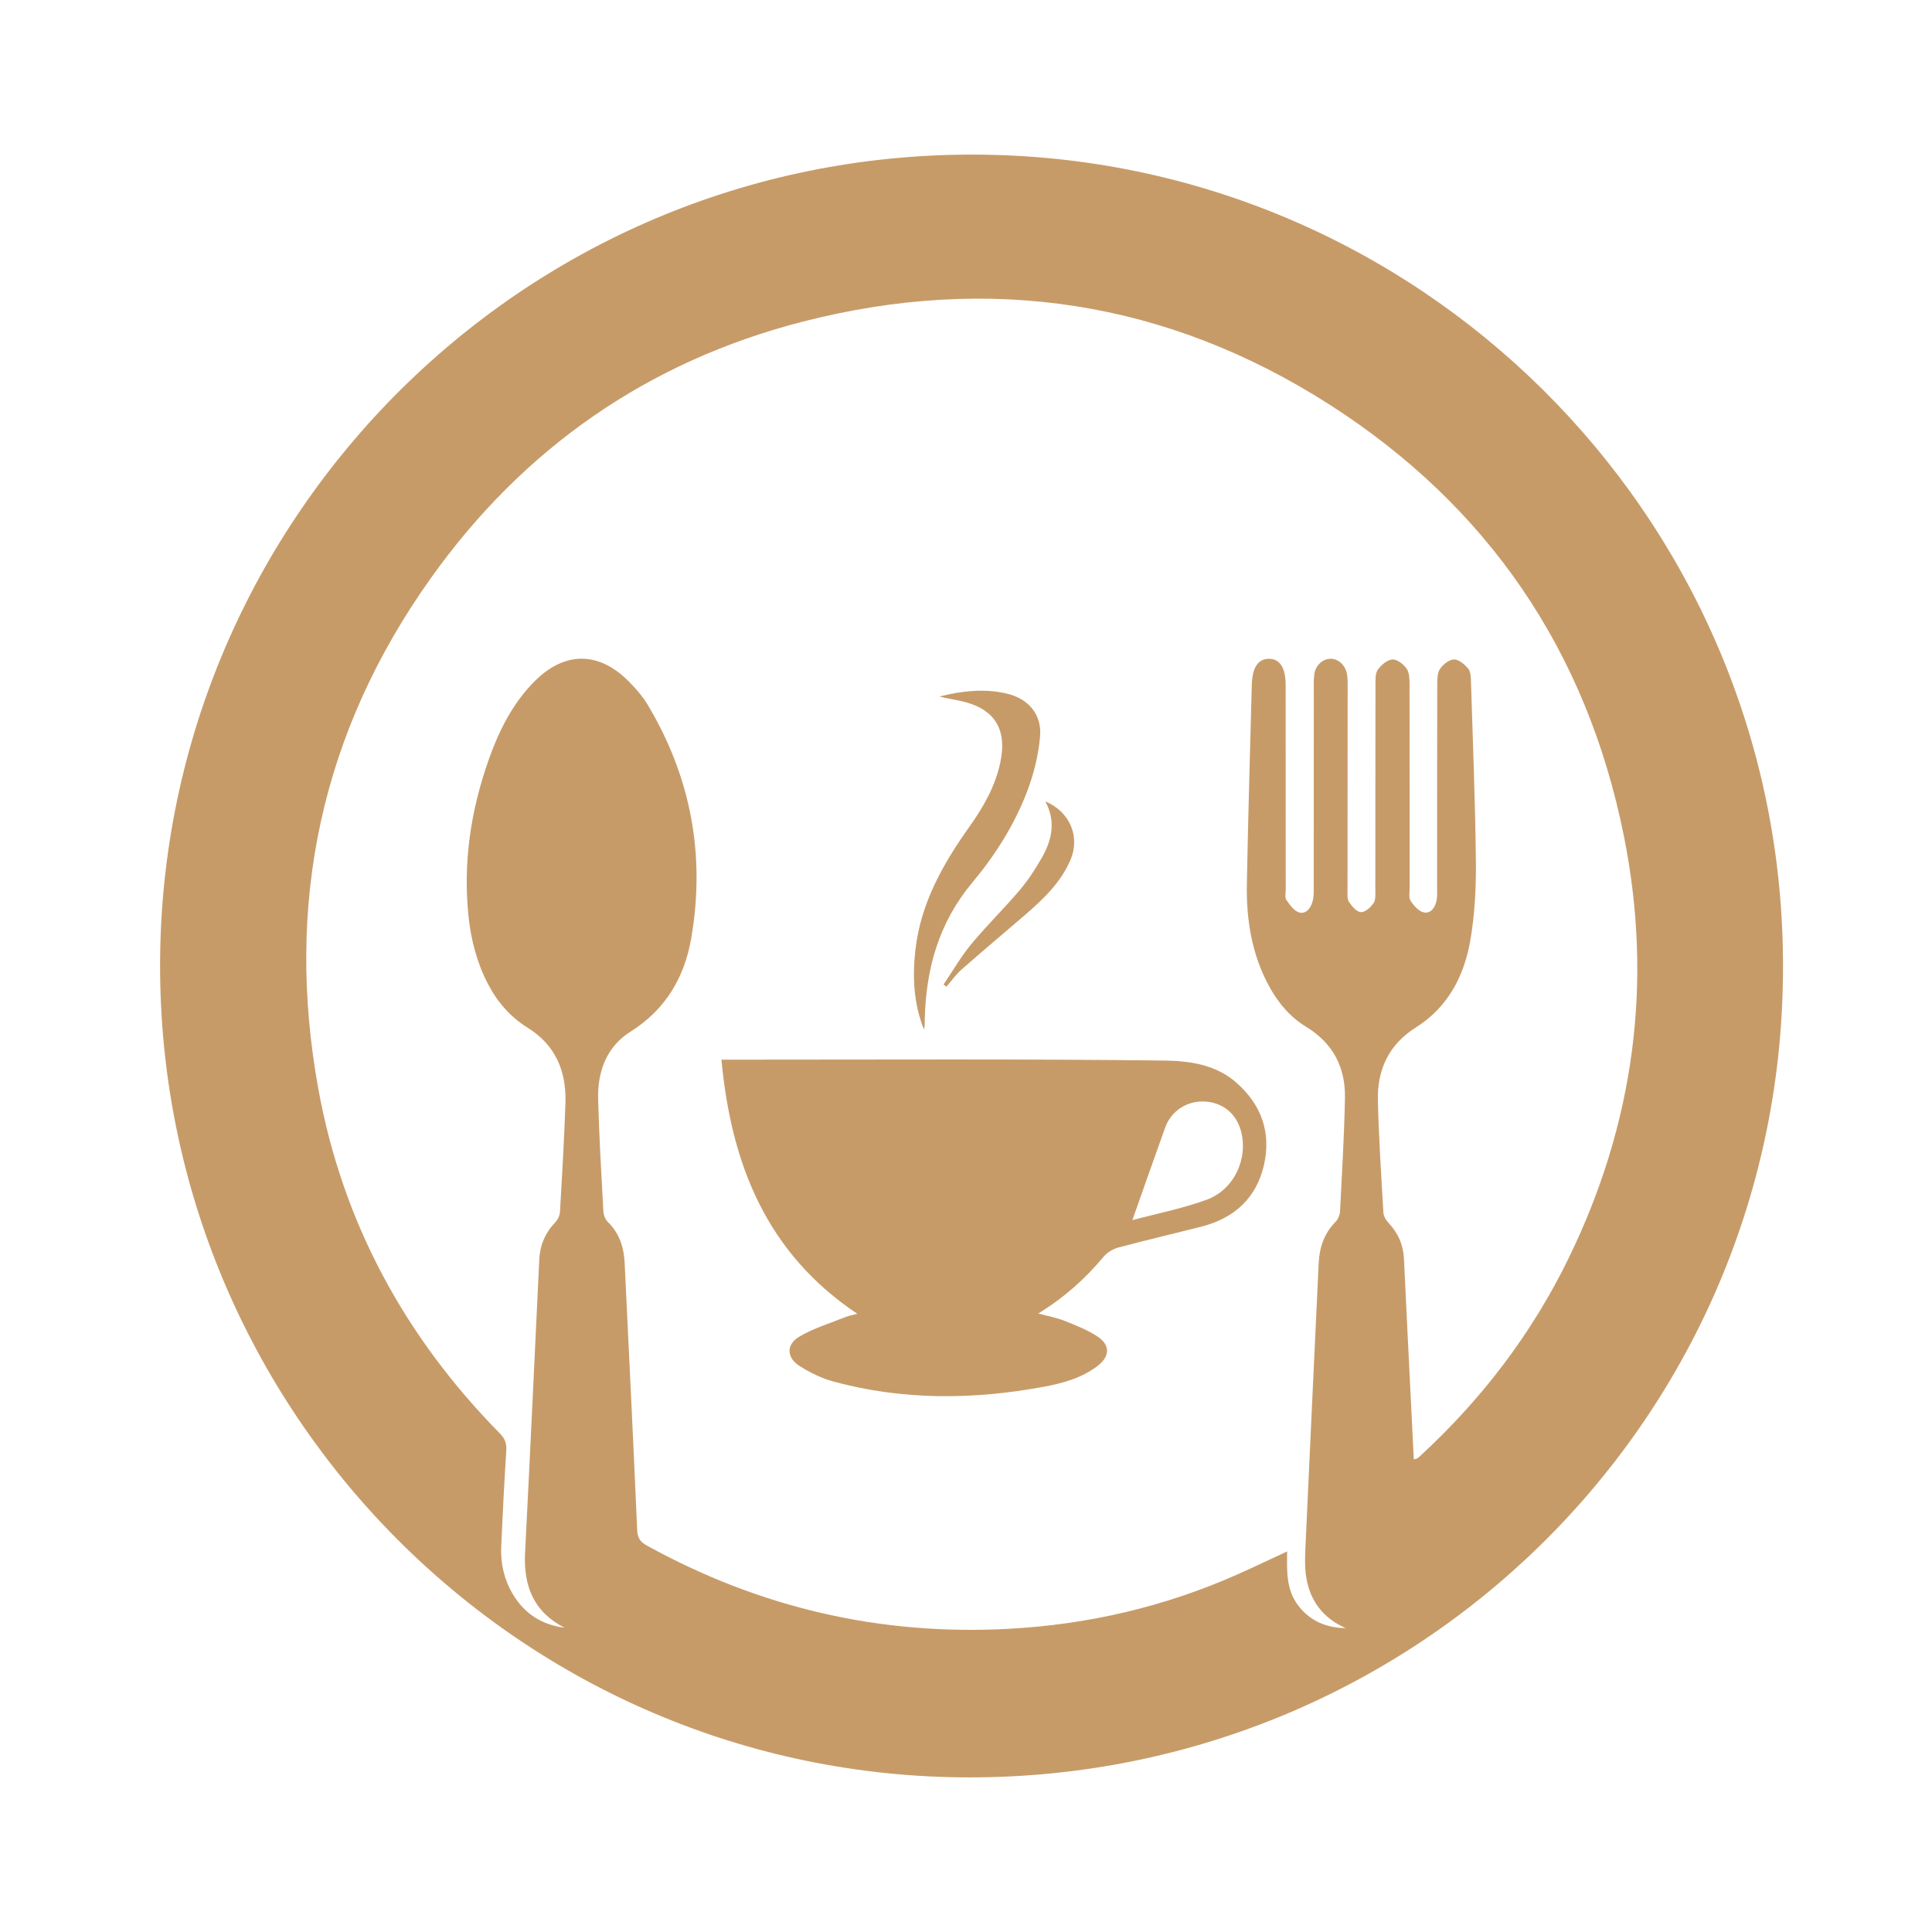 <?xml version="1.0" encoding="utf-8"?>
<!-- Generator: Adobe Illustrator 27.0.0, SVG Export Plug-In . SVG Version: 6.00 Build 0)  -->
<svg version="1.1" id="Layer_1" xmlns="http://www.w3.org/2000/svg" xmlns:xlink="http://www.w3.org/1999/xlink" x="0px" y="0px"
	 viewBox="0 0 2000 2000" style="enable-background:new 0 0 2000 2000;" xml:space="preserve">
<style type="text/css">
	.st0{fill:#C79B68;}
</style>
<g>
	<path class="st0" d="M1845.68,1011.84c-5.55,463.96-386.53,834.13-853.05,828.03c-462.2-6.04-834.05-388.42-826.81-853.49
		c7.18-460.71,390.04-839.97,865.89-825.96C1484.71,173.76,1852.25,548.74,1845.68,1011.84z M1463.55,1510.68
		c2.42-0.64,3.2-0.64,3.7-1.01c1.39-1.06,2.69-2.26,3.98-3.45c63.1-58.36,114.44-125.64,152.21-202.9
		c68.19-139.5,88.08-286.01,57.56-438.07c-38.37-191.13-140.52-341.17-304.26-446.14c-168.4-107.95-352.12-135.87-545.82-86.13
		C670.72,374.13,541.84,463.96,446,598.49c-113.59,159.44-151.43,337.16-116.34,529.4c25.18,137.95,89.63,256.29,187.94,356.16
		c5.18,5.26,6.99,10.25,6.51,17.58c-2.13,32.97-3.76,65.97-5.26,98.98c-0.81,17.96,3.11,34.99,12.51,50.44
		c12.12,19.92,30,31.02,53.03,33.95c-32.1-16.33-42.59-43.42-40.83-77.75c5.18-101.1,9.84-202.22,14.69-303.33
		c0.72-15.03,6.21-27.82,16.71-38.74c2.58-2.68,4.52-7.05,4.74-10.76c2.17-37.55,4.4-75.1,5.63-112.69
		c1.07-32.72-10.17-59.88-39.13-77.85c-18.09-11.23-31.49-26.81-41.21-45.57c-11.47-22.12-17.56-45.89-20.07-70.54
		c-5.65-55.52,2.54-109.4,21.11-161.68c10.52-29.6,24.39-57.6,46.91-80.37c31.2-31.55,66.6-31.88,97.94-0.35
		c7.38,7.43,14.47,15.59,19.81,24.54c44.65,74.8,59.64,155.62,44.9,241.21c-6.96,40.45-26.43,73.94-62.87,96.82
		c-24.9,15.64-34.29,41.4-33.53,70.05c1.02,38.64,3.31,77.25,5.41,115.86c0.21,3.79,1.9,8.43,4.54,11.01
		c12.15,11.84,16.74,26.46,17.52,42.78c4.4,91.99,8.92,183.97,12.95,275.97c0.35,8.08,2.8,12.36,9.84,16.24
		c116.78,64.4,241.62,93.5,374.83,86.29c82.2-4.45,161.14-22.81,236.46-56.19c16.88-7.48,33.52-15.48,51.73-23.92
		c-0.4,20.28-0.99,39.5,11.19,55.67c12.34,16.38,29.27,23.45,49.47,23.73c-23.28-10.13-36.92-28.07-40.88-52.42
		c-2.06-12.64-1.11-25.89-0.52-38.82c4.32-95.51,8.9-191.01,13.37-286.51c0.77-16.36,5.62-30.87,17.45-42.84
		c2.63-2.67,4.47-7.23,4.67-11.02c2-38.97,4.27-77.94,5.08-116.94c0.66-31.78-12.29-56.98-40.2-73.95
		c-16.55-10.06-28.8-24.6-38.07-41.5c-18.28-33.3-24-69.55-23.28-106.9c1.32-68.53,3.27-137.06,5.1-205.58
		c0.48-17.84,6.53-26.85,17.38-26.96c11.68-0.11,17.67,9.05,17.68,27.25c0.02,70.67,0.01,141.35,0.05,212.02
		c0,3.51-1.01,7.91,0.69,10.33c3.54,5.06,7.91,11.44,13.17,12.95c7.22,2.06,12.03-4.39,13.95-11.39c1-3.65,1.2-7.61,1.2-11.43
		c0.07-68.21,0.04-136.43,0.06-204.64c0-6.32-0.28-12.71,0.51-18.95c1.17-9.29,8.65-16.08,16.73-16.19
		c8.06-0.11,15.45,6.59,17.12,15.73c0.5,2.75,0.68,5.59,0.68,8.39c-0.03,71.73-0.13,143.45-0.12,215.18c0,4.19-0.56,9.26,1.49,12.37
		c2.99,4.54,7.98,10.42,12.37,10.64c4.35,0.22,10.26-5.05,13.16-9.44c2.38-3.61,1.75-9.48,1.76-14.34
		c0.09-70.68,0.02-141.35,0.15-212.03c0.01-5.17-0.25-11.49,2.46-15.22c3.52-4.85,9.7-10.17,15.06-10.54
		c4.78-0.33,11.4,4.8,14.64,9.36c2.9,4.07,3.08,10.64,3.1,16.11c0.18,70.32,0.11,140.65,0.14,210.97c0,4.55-1.17,10.12,0.98,13.42
		c3.26,5.02,8.45,10.91,13.72,11.98c7.27,1.47,11.78-5.31,13.15-12.35c0.93-4.76,0.54-9.8,0.55-14.72
		c0.03-69.62-0.03-139.24,0.15-208.86c0.01-5.49,0.07-12.03,2.9-16.18c3.15-4.63,9.46-9.7,14.45-9.75
		c4.96-0.05,10.92,5.09,14.67,9.47c2.56,2.99,2.74,8.56,2.88,13.01c1.93,62.19,4.45,124.38,5.1,186.59
		c0.28,27.26-1.12,54.94-5.76,81.74c-6.41,37-23.21,69.31-56.44,90.21c-28.06,17.65-40.04,43.81-39.25,75.71
		c0.96,38.64,3.46,77.25,5.71,115.85c0.21,3.66,2.59,7.85,5.22,10.61c10.19,10.69,15.44,23.13,16.12,37.85
		c2.05,44.59,4.31,89.17,6.5,133.75C1461.08,1461.57,1462.3,1485.72,1463.55,1510.68z"/>
	<path class="st0" d="M887.54,1360.08c-93.92-62.77-130.61-154.75-140.71-263.12c5.58,0,9.33,0,13.07,0
		c148.31,0.02,296.63-0.87,444.91,0.91c25.43,0.31,53.13,3.7,74.8,22.64c26.31,23,36.41,51.9,28.91,85.22
		c-7.66,34.04-30.5,55.3-64.46,63.96c-28.89,7.37-57.94,14.12-86.73,21.86c-5.58,1.5-11.46,5.32-15.17,9.76
		c-18.82,22.52-40.36,41.81-67.3,58.4c10.55,2.89,19.35,4.48,27.48,7.74c11.63,4.66,23.59,9.32,33.93,16.2
		c13.17,8.78,12.7,20.41,0.26,30.09c-16.57,12.89-36.43,18.21-56.41,21.91c-72.71,13.47-145.33,13.99-217.19-5.43
		c-12.29-3.32-24.3-9.26-35.13-16.07c-13.59-8.54-14.2-22.33-0.38-30.46c14.87-8.75,31.88-13.87,48.04-20.38
		C878.92,1361.92,882.71,1361.34,887.54,1360.08z M1172.21,1263.08c24.96-6.69,51.53-11.92,76.69-21.03
		c28.8-10.44,43.54-42.91,35.67-71.51c-4.93-17.9-18.96-29.27-37.33-30.24c-18.37-0.97-34.84,9.63-41.04,26.89
		C1194.89,1198.72,1183.8,1230.34,1172.21,1263.08z"/>
	<path class="st0" d="M956.33,1065.46c-10.78-27.51-11.83-54.88-8.65-82.53c5.56-48.27,28.62-88.85,56.2-127.62
		c14.26-20.04,26.49-41.53,31.64-66.03c7.4-35.22-6.37-56.14-41.54-63.79c-7.1-1.55-14.32-2.53-21.45-4.5
		c23.21-5.76,46.62-8.53,70.11-2.88c22.03,5.29,36.04,21.55,34.05,44.37c-1.71,19.56-6.7,39.44-13.78,57.81
		c-13.2,34.24-32.93,65.33-56.41,93.38c-34.7,41.45-48.09,89.53-49.21,142.22c-0.04,2.11,0,4.22-0.08,6.32
		C957.18,1062.84,956.88,1063.47,956.33,1065.46z"/>
	<path class="st0" d="M1082.15,829.62c25.54,10.63,36.27,36.75,25.98,60.62c-10.21,23.69-28.29,40.74-47.25,57.09
		c-21.78,18.78-43.84,37.25-65.42,56.25c-5.88,5.18-10.49,11.82-15.68,17.79c-1.02-0.72-2.04-1.44-3.05-2.16
		c9.48-13.99,17.95-28.81,28.67-41.77c15.87-19.2,33.83-36.66,49.94-55.68c8.79-10.38,16.41-21.98,23.16-33.82
		C1088.96,869.6,1093.26,850.2,1082.15,829.62z"/>
</g>
</svg>
